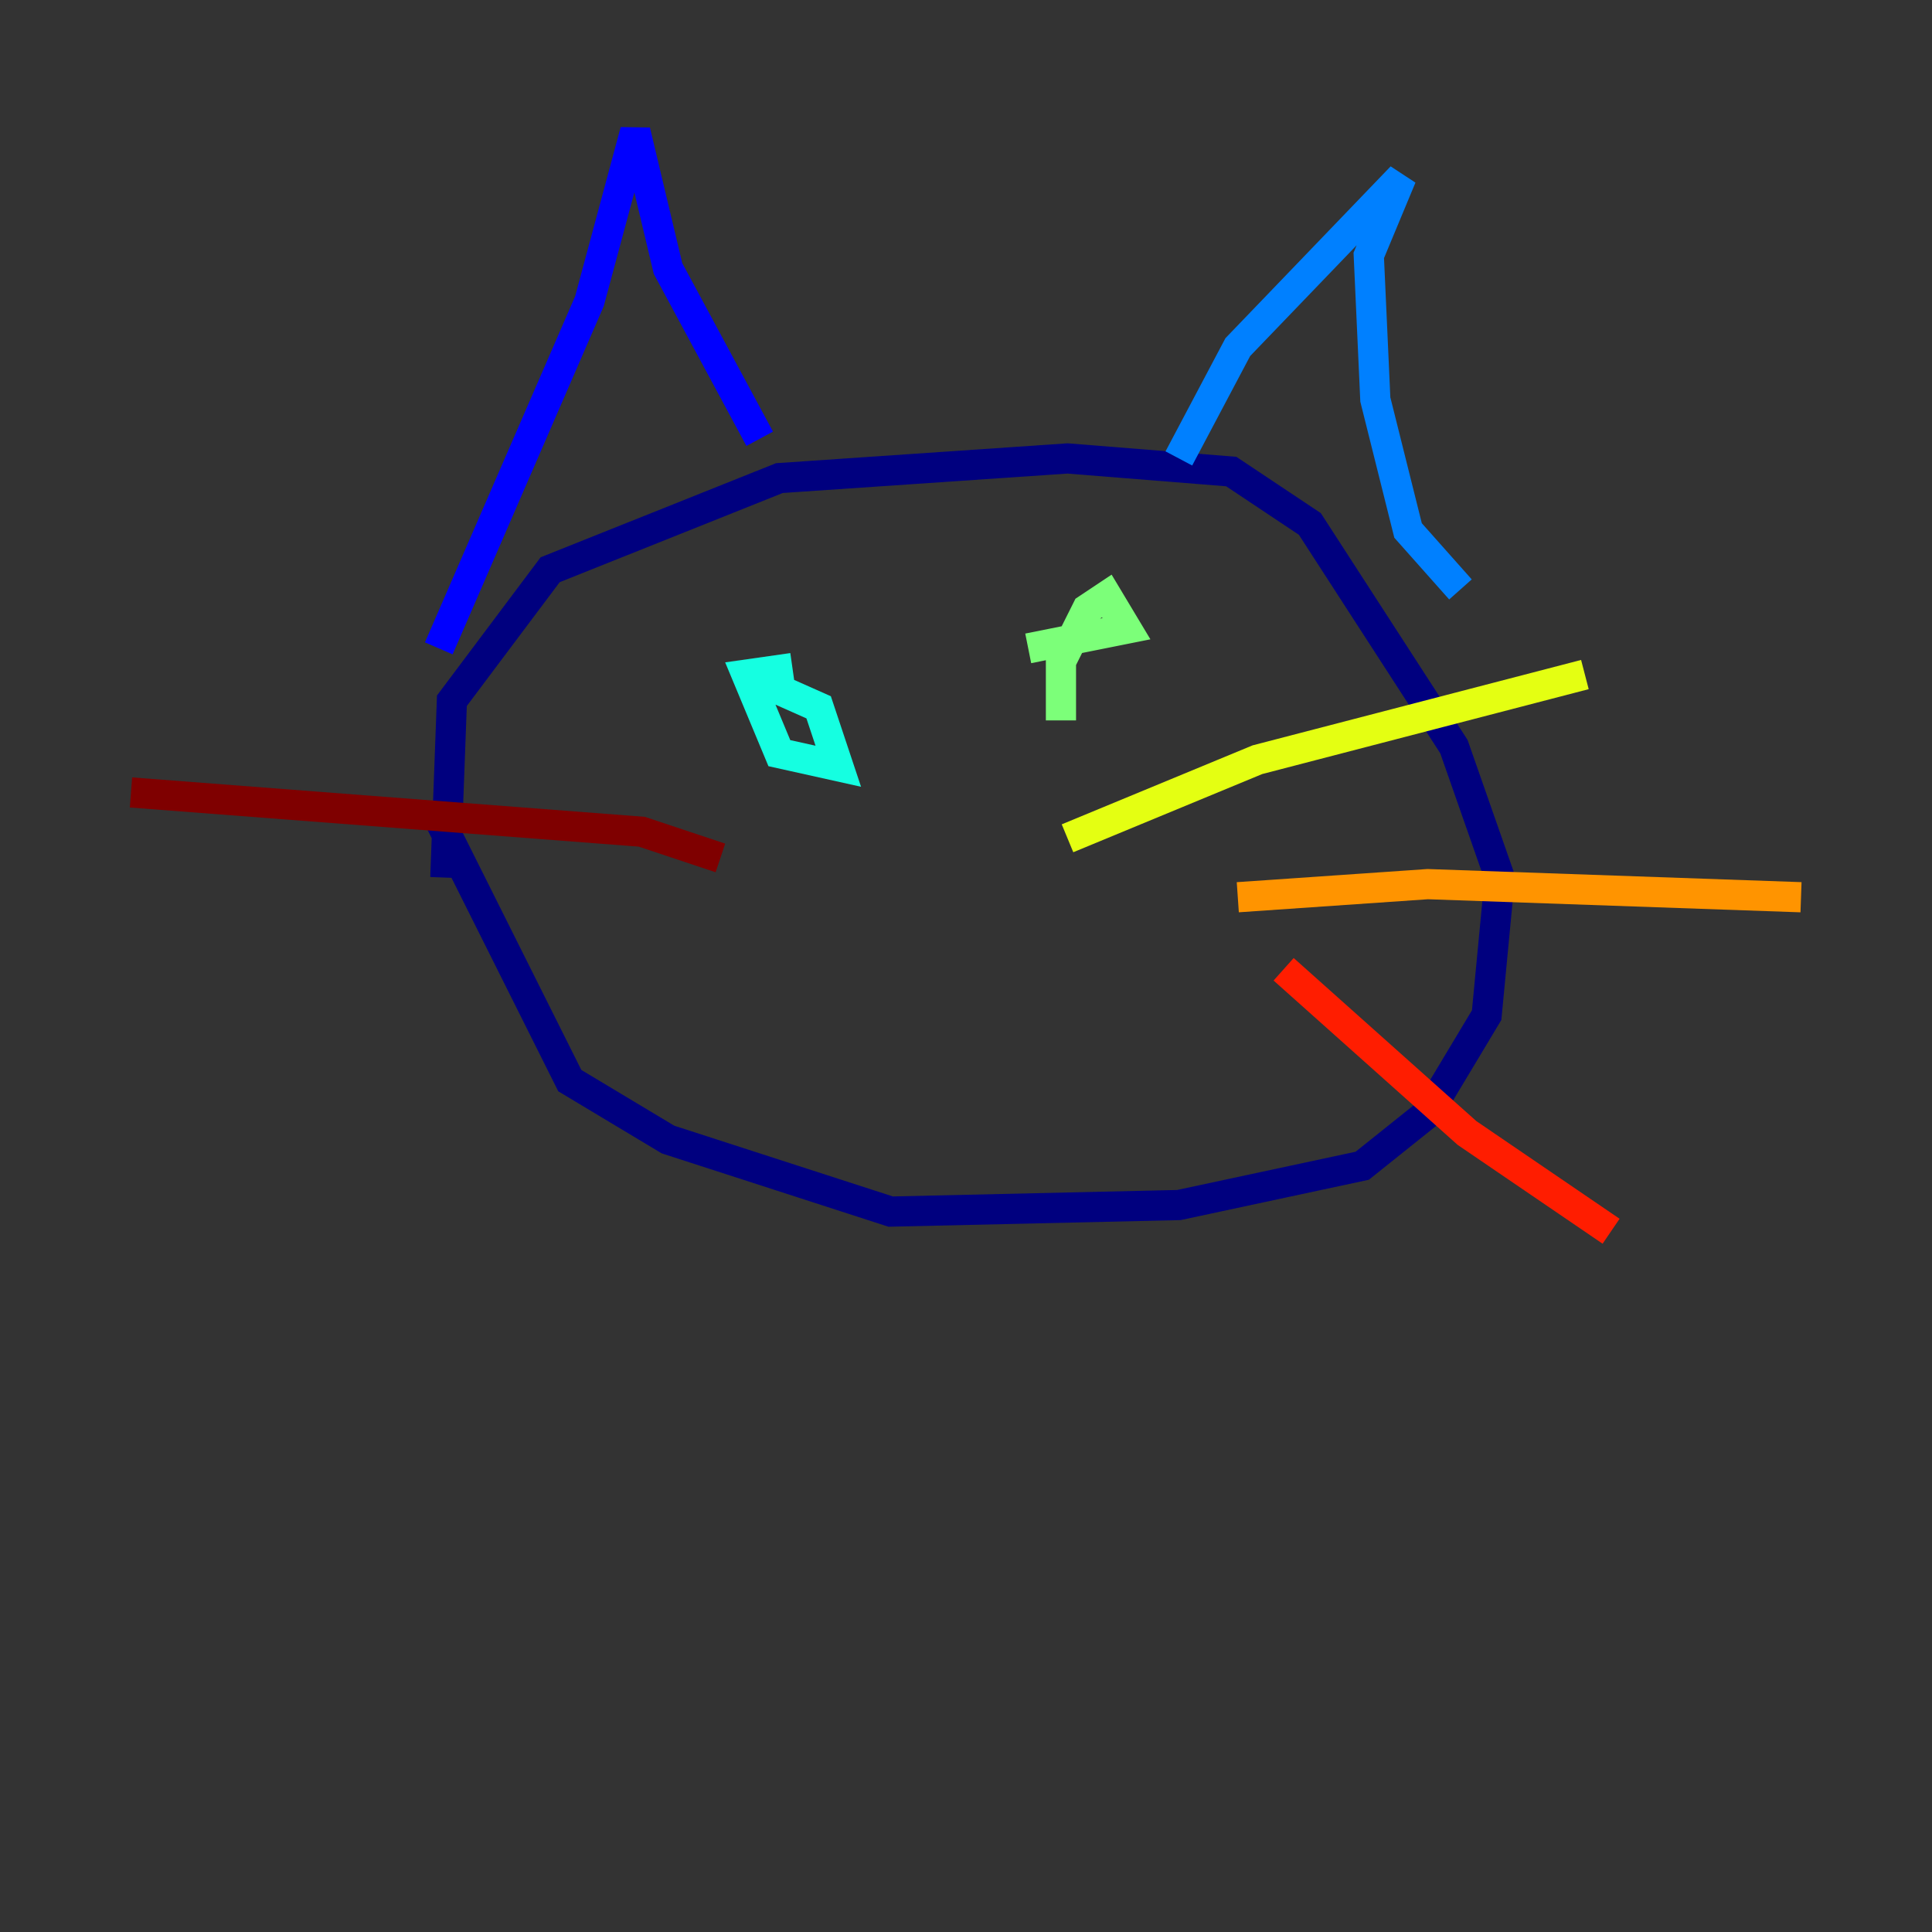 <?xml version="1.0" encoding="utf-8" ?>
<svg baseProfile="tiny" height="128" version="1.2" viewBox="0,0,128,128" width="128" xmlns="http://www.w3.org/2000/svg" xmlns:ev="http://www.w3.org/2001/xml-events" xmlns:xlink="http://www.w3.org/1999/xlink"><rect x="0" y="0" width="128" height="128" fill="#333333" stroke="none"/><defs /><polyline fill="none" points="29.505,58.142 29.939,46.427 36.447,37.749 51.634,31.675 70.725,30.373 81.573,31.241 86.78,34.712 96.325,49.464 99.363,58.142 98.495,67.254 94.59,73.763 90.251,77.234 78.102,79.837 59.01,80.271 44.258,75.498 37.749,71.593 28.637,53.37" stroke="#00007f" stroke-width="2" /><polyline fill="none" points="29.071,42.956 39.051,19.959 42.088,8.678 44.258,17.79 50.332,29.071" stroke="#0000ff" stroke-width="2" /><polyline fill="none" points="78.102,30.373 82.007,22.997 92.854,11.715 90.685,16.922 91.119,26.468 93.288,35.146 96.759,39.051" stroke="#0080ff" stroke-width="2" /><polyline fill="none" points="50.332,45.125 54.237,46.861 55.539,50.766 51.634,49.898 49.464,44.691 52.502,44.258" stroke="#15ffe1" stroke-width="2" /><polyline fill="none" points="70.291,47.729 70.291,43.824 72.027,40.352 73.329,39.485 74.63,41.654 68.122,42.956" stroke="#7cff79" stroke-width="2" /><polyline fill="none" points="70.725,55.539 83.308,50.332 105.003,44.691" stroke="#e4ff12" stroke-width="2" /><polyline fill="none" points="82.007,59.444 94.59,58.576 119.322,59.444" stroke="#ff9400" stroke-width="2" /><polyline fill="none" points="85.044,64.217 97.193,75.064 106.739,81.573" stroke="#ff1d00" stroke-width="2" /><polyline fill="none" points="47.729,56.841 42.522,55.105 8.678,52.502" stroke="#7f0000" stroke-width="2" /></svg>